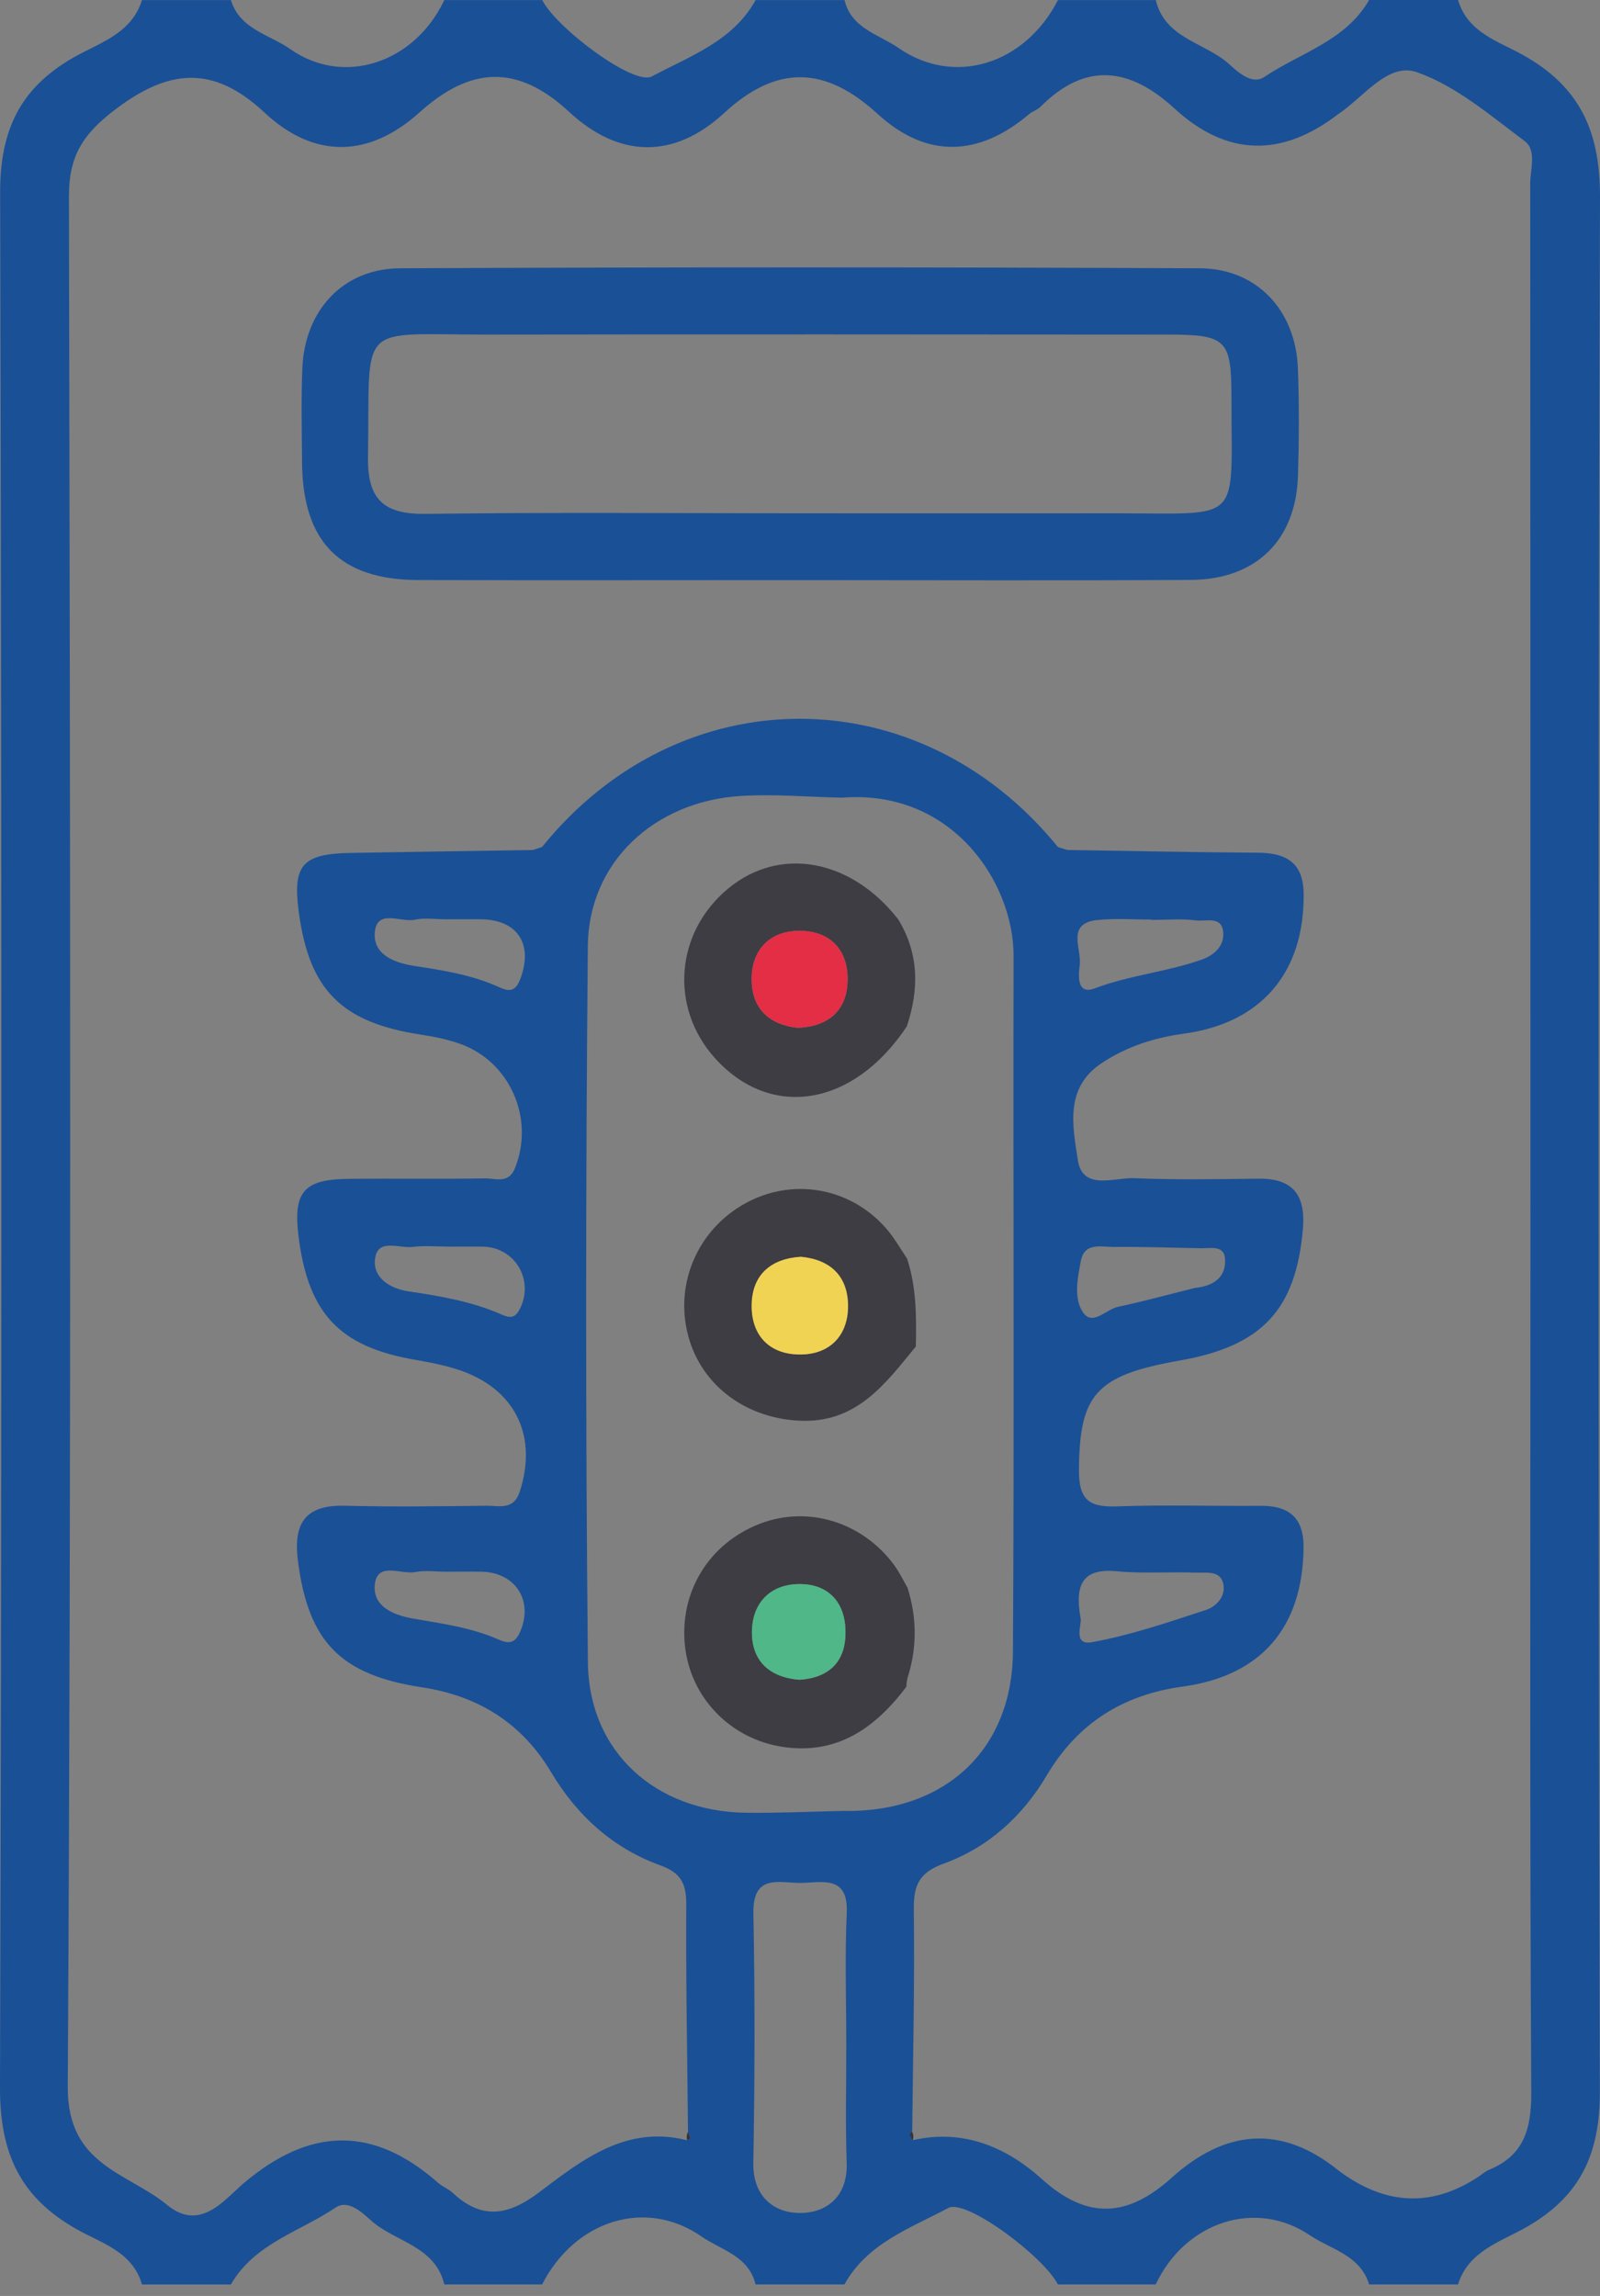 <svg width="23" height="33" viewBox="0 0 23 33" fill="none" xmlns="http://www.w3.org/2000/svg">
<rect x="0" y="0" width="23" height="33" fill="#808080" stroke="none"/>
<path d="M6.388 0.001H7.794C8 0.405 9.112 1.237 9.369 1.099C9.913 0.808 10.534 0.595 10.862 0.001H12.14C12.237 0.411 12.636 0.494 12.917 0.69C13.717 1.245 14.734 0.926 15.208 0.001H16.614C16.747 0.557 17.322 0.609 17.668 0.921C17.805 1.044 18.001 1.224 18.177 1.105C18.691 0.758 19.343 0.59 19.681 0H20.96C21.095 0.469 21.547 0.596 21.894 0.791C22.715 1.251 23.003 1.892 23 2.836C22.973 11.911 22.975 20.987 22.998 30.063C23 30.954 22.721 31.564 21.947 32.008C21.583 32.217 21.11 32.349 20.959 32.834H19.681C19.552 32.412 19.134 32.332 18.829 32.127C18.047 31.601 17.039 31.934 16.613 32.834H15.207C15.001 32.432 13.887 31.598 13.632 31.735C13.088 32.026 12.468 32.24 12.139 32.834H10.861C10.763 32.423 10.365 32.34 10.084 32.145C9.285 31.59 8.267 31.909 7.793 32.834H6.387C6.254 32.278 5.68 32.225 5.332 31.914C5.196 31.791 5 31.61 4.824 31.73C4.309 32.077 3.658 32.245 3.319 32.835H2.041C1.907 32.364 1.454 32.239 1.108 32.044C0.287 31.584 -0.003 30.944 2.20602e-05 30C0.027 20.924 0.025 11.848 0.002 2.772C2.19706e-05 1.88 0.281 1.272 1.054 0.828C1.418 0.619 1.891 0.489 2.041 0.001H3.319C3.448 0.423 3.874 0.495 4.173 0.706C4.939 1.246 5.96 0.906 6.387 0.001H6.388ZM17.269 17.941C16.847 17.934 16.425 17.918 16.004 17.922C15.828 17.923 15.59 17.854 15.538 18.121C15.49 18.368 15.43 18.66 15.569 18.864C15.706 19.064 15.9 18.819 16.071 18.783C16.441 18.704 16.807 18.604 17.174 18.512C17.427 18.486 17.626 18.374 17.61 18.096C17.599 17.895 17.407 17.942 17.268 17.941H17.269ZM12.134 26.029C13.574 26.051 14.552 25.161 14.561 23.738C14.581 20.404 14.563 17.071 14.57 13.738C14.572 12.688 13.69 11.34 12.104 11.465C11.617 11.455 11.127 11.41 10.641 11.441C9.399 11.521 8.461 12.398 8.45 13.597C8.419 17.028 8.417 20.46 8.451 23.89C8.464 25.184 9.427 26.041 10.733 26.055C11.2 26.06 11.667 26.038 12.134 26.028V26.029ZM9.89 30.64C9.88 29.552 9.858 28.463 9.865 27.374C9.867 27.076 9.789 26.918 9.495 26.812C8.81 26.565 8.294 26.095 7.921 25.47C7.498 24.762 6.871 24.374 6.067 24.252C4.892 24.074 4.434 23.595 4.284 22.444C4.213 21.903 4.378 21.627 4.958 21.642C5.639 21.66 6.32 21.65 7.002 21.642C7.178 21.64 7.382 21.711 7.471 21.441C7.727 20.658 7.423 19.99 6.646 19.707C6.428 19.629 6.195 19.584 5.966 19.544C4.884 19.358 4.432 18.884 4.292 17.774C4.212 17.138 4.362 16.952 4.995 16.944C5.655 16.936 6.315 16.948 6.975 16.937C7.124 16.935 7.311 17.022 7.404 16.787C7.688 16.074 7.33 15.251 6.602 14.999C6.423 14.937 6.233 14.898 6.045 14.87C4.908 14.696 4.442 14.228 4.294 13.101C4.206 12.43 4.346 12.271 5.045 12.259C5.916 12.244 6.787 12.231 7.659 12.217C7.703 12.203 7.747 12.189 7.792 12.174C9.778 9.716 13.211 9.717 15.209 12.176C15.255 12.189 15.3 12.203 15.345 12.217C16.258 12.231 17.172 12.25 18.085 12.256C18.487 12.259 18.735 12.397 18.74 12.845C18.752 13.969 18.14 14.703 17.023 14.856C16.591 14.915 16.196 15.041 15.834 15.282C15.297 15.639 15.423 16.199 15.494 16.674C15.561 17.119 16.015 16.922 16.304 16.934C16.898 16.96 17.495 16.948 18.091 16.941C18.59 16.935 18.771 17.181 18.729 17.665C18.628 18.823 18.146 19.346 16.958 19.555C15.745 19.768 15.518 20.046 15.51 21.13C15.507 21.584 15.68 21.665 16.072 21.651C16.752 21.626 17.434 21.649 18.115 21.643C18.535 21.638 18.746 21.818 18.739 22.255C18.722 23.397 18.128 24.088 16.996 24.242C16.14 24.36 15.489 24.769 15.045 25.521C14.698 26.107 14.204 26.554 13.567 26.785C13.219 26.912 13.133 27.088 13.136 27.436C13.149 28.503 13.124 29.569 13.113 30.635C13.101 30.649 13.075 30.668 13.078 30.676C13.088 30.706 13.108 30.732 13.125 30.76C13.85 30.595 14.47 30.862 14.981 31.323C15.64 31.917 16.22 31.863 16.846 31.298C17.606 30.614 18.411 30.526 19.239 31.195C19.907 31.698 20.575 31.73 21.244 31.292C21.298 31.256 21.347 31.211 21.405 31.187C21.912 30.977 22.015 30.595 22.012 30.066C21.989 26.093 22 22.12 22 18.147C22 12.979 22 7.81 21.997 2.641C21.997 2.433 22.093 2.159 21.917 2.028C21.424 1.66 20.932 1.235 20.368 1.038C19.951 0.892 19.604 1.396 19.241 1.637C18.434 2.259 17.644 2.258 16.884 1.56C16.245 0.973 15.609 0.88 14.957 1.535C14.913 1.579 14.845 1.598 14.796 1.638C14.068 2.256 13.319 2.282 12.614 1.636C11.863 0.948 11.167 0.926 10.41 1.624C9.681 2.296 8.893 2.269 8.18 1.607C7.435 0.916 6.761 0.958 6.03 1.616C5.304 2.269 4.517 2.288 3.8 1.616C3.061 0.925 2.415 0.99 1.637 1.589C1.183 1.938 0.989 2.253 0.991 2.828C1.009 11.883 1.027 20.939 0.974 29.994C0.967 31.128 1.831 31.221 2.403 31.692C2.879 32.084 3.225 31.616 3.506 31.377C4.46 30.57 5.365 30.552 6.298 31.374C6.361 31.43 6.447 31.46 6.508 31.518C6.924 31.908 7.305 31.846 7.745 31.514C8.367 31.045 9.002 30.539 9.877 30.762C9.893 30.751 9.922 30.738 9.92 30.73C9.915 30.698 9.9 30.669 9.889 30.639L9.89 30.64ZM12.165 29.353C12.165 28.734 12.144 28.113 12.172 27.495C12.196 26.958 11.833 27.054 11.53 27.063C11.224 27.073 10.818 26.91 10.83 27.502C10.853 28.697 10.85 29.894 10.829 31.09C10.821 31.564 11.118 31.797 11.474 31.807C11.864 31.817 12.19 31.587 12.171 31.082C12.151 30.506 12.167 29.929 12.165 29.353ZM15.532 23.25C15.563 23.332 15.406 23.657 15.701 23.603C16.256 23.501 16.798 23.316 17.337 23.139C17.494 23.088 17.635 22.928 17.579 22.742C17.527 22.57 17.33 22.609 17.192 22.604C16.813 22.589 16.43 22.62 16.053 22.584C15.577 22.538 15.445 22.757 15.532 23.251L15.532 23.25ZM6.412 22.59C6.265 22.59 6.112 22.567 5.971 22.595C5.768 22.635 5.43 22.442 5.389 22.765C5.348 23.084 5.649 23.214 5.938 23.264C6.353 23.336 6.771 23.391 7.163 23.564C7.285 23.617 7.391 23.639 7.468 23.473C7.678 23.023 7.421 22.599 6.919 22.59C6.75 22.587 6.582 22.59 6.413 22.59L6.412 22.59ZM16.553 13.223C16.553 13.223 16.553 13.22 16.553 13.217C16.298 13.217 16.041 13.198 15.787 13.222C15.316 13.264 15.552 13.638 15.521 13.87C15.504 14.007 15.47 14.308 15.737 14.206C16.24 14.015 16.775 13.97 17.277 13.792C17.444 13.733 17.59 13.607 17.585 13.421C17.578 13.153 17.334 13.248 17.191 13.229C16.982 13.202 16.766 13.222 16.553 13.222L16.553 13.223ZM6.407 13.213C6.259 13.213 6.105 13.189 5.963 13.219C5.762 13.262 5.42 13.06 5.388 13.396C5.358 13.715 5.657 13.837 5.954 13.883C6.352 13.944 6.751 14.006 7.126 14.167C7.261 14.226 7.391 14.303 7.476 14.079C7.67 13.578 7.447 13.22 6.916 13.213C6.746 13.211 6.577 13.213 6.407 13.213ZM6.438 17.917C6.27 17.917 6.099 17.901 5.933 17.922C5.743 17.946 5.441 17.798 5.394 18.074C5.345 18.365 5.61 18.522 5.873 18.561C6.334 18.629 6.787 18.707 7.216 18.896C7.322 18.942 7.4 18.953 7.468 18.823C7.685 18.41 7.412 17.929 6.944 17.918C6.776 17.915 6.607 17.918 6.439 17.918L6.438 17.917Z" fill="#1A5096"/>
<path d="M7.66 12.219C7.704 12.205 7.749 12.191 7.794 12.176C7.749 12.19 7.704 12.204 7.66 12.219Z" fill="#F5F5F5"/>
<path d="M9.878 30.763C9.866 30.72 9.87 30.679 9.891 30.64C9.902 30.671 9.916 30.7 9.922 30.731C9.923 30.739 9.894 30.753 9.879 30.764L9.878 30.763Z" fill="#35343A"/>
<path d="M13.111 30.637C13.131 30.677 13.135 30.719 13.122 30.762C13.105 30.735 13.085 30.708 13.075 30.678C13.072 30.67 13.097 30.651 13.11 30.637L13.111 30.637Z" fill="#35343A"/>
<path d="M11.504 8.338C9.674 8.338 7.845 8.342 6.015 8.337C4.884 8.334 4.349 7.786 4.342 6.64C4.339 6.192 4.328 5.743 4.346 5.295C4.38 4.46 4.931 3.859 5.754 3.856C9.584 3.839 13.414 3.839 17.243 3.856C18.065 3.859 18.623 4.456 18.657 5.289C18.677 5.8 18.673 6.314 18.659 6.825C18.634 7.758 18.064 8.328 17.121 8.335C15.249 8.346 13.377 8.338 11.505 8.338H11.504ZM11.481 7.378C13.013 7.378 14.543 7.379 16.075 7.378C17.871 7.377 17.702 7.542 17.702 5.713C17.702 4.879 17.63 4.809 16.784 4.809C13.53 4.807 10.277 4.804 7.023 4.809C5.101 4.811 5.322 4.596 5.29 6.569C5.28 7.187 5.524 7.394 6.123 7.386C7.909 7.363 9.696 7.377 11.482 7.378H11.481Z" fill="#1A5096"/>
<path d="M13.045 22.819C13.184 23.255 13.183 23.691 13.043 24.126C13.036 24.165 13.031 24.205 13.028 24.245L13.035 24.236C12.588 24.831 12.038 25.227 11.251 25.108C10.494 24.993 9.927 24.396 9.847 23.662C9.761 22.883 10.192 22.181 10.928 21.899C11.614 21.637 12.392 21.873 12.85 22.49C12.926 22.592 12.981 22.709 13.045 22.819ZM11.492 24.144C11.915 24.116 12.156 23.889 12.154 23.459C12.153 23.033 11.91 22.766 11.49 22.768C11.075 22.77 10.812 23.039 10.809 23.455C10.806 23.873 11.061 24.109 11.492 24.144Z" fill="#3E3D43"/>
<path d="M13.037 18.085C13.175 18.498 13.174 18.926 13.165 19.354C12.72 19.895 12.31 20.466 11.475 20.419C10.688 20.374 10.039 19.881 9.874 19.122C9.711 18.367 10.082 17.606 10.782 17.26C11.454 16.928 12.252 17.089 12.747 17.666C12.857 17.794 12.941 17.945 13.036 18.085H13.037ZM11.513 18.064C11.082 18.091 10.819 18.321 10.808 18.742C10.795 19.197 11.068 19.476 11.521 19.468C11.94 19.461 12.196 19.187 12.192 18.764C12.188 18.342 11.937 18.104 11.514 18.064H11.513Z" fill="#3E3D43"/>
<path d="M12.908 13.208C13.212 13.701 13.214 14.22 13.035 14.753C12.269 15.906 11.078 16.101 10.275 15.206C9.621 14.476 9.707 13.398 10.47 12.769C11.209 12.159 12.229 12.344 12.908 13.209L12.908 13.208ZM11.474 14.773C11.903 14.753 12.169 14.53 12.184 14.109C12.2 13.656 11.933 13.374 11.483 13.379C11.068 13.383 10.805 13.649 10.805 14.072C10.804 14.493 11.053 14.731 11.474 14.774V14.773Z" fill="#3E3D43"/>
<path d="M13.027 24.245C13.03 24.205 13.035 24.165 13.042 24.126C13.037 24.166 13.033 24.205 13.027 24.245Z" fill="#76747F"/>
<path d="M11.492 24.143C11.061 24.109 10.806 23.873 10.809 23.454C10.812 23.038 11.075 22.769 11.489 22.768C11.91 22.765 12.153 23.032 12.154 23.458C12.156 23.888 11.914 24.115 11.492 24.143Z" fill="#4FB788"/>
<path d="M11.512 18.064C11.935 18.103 12.186 18.341 12.19 18.764C12.193 19.186 11.938 19.461 11.518 19.468C11.067 19.476 10.793 19.198 10.805 18.742C10.817 18.321 11.081 18.091 11.511 18.064H11.512Z" fill="#F1D354"/>
<path d="M11.474 14.773C11.053 14.73 10.804 14.492 10.805 14.071C10.805 13.648 11.068 13.382 11.483 13.378C11.933 13.374 12.2 13.656 12.184 14.108C12.169 14.529 11.902 14.752 11.474 14.772V14.773Z" fill="#E32E46"/>
</svg>
